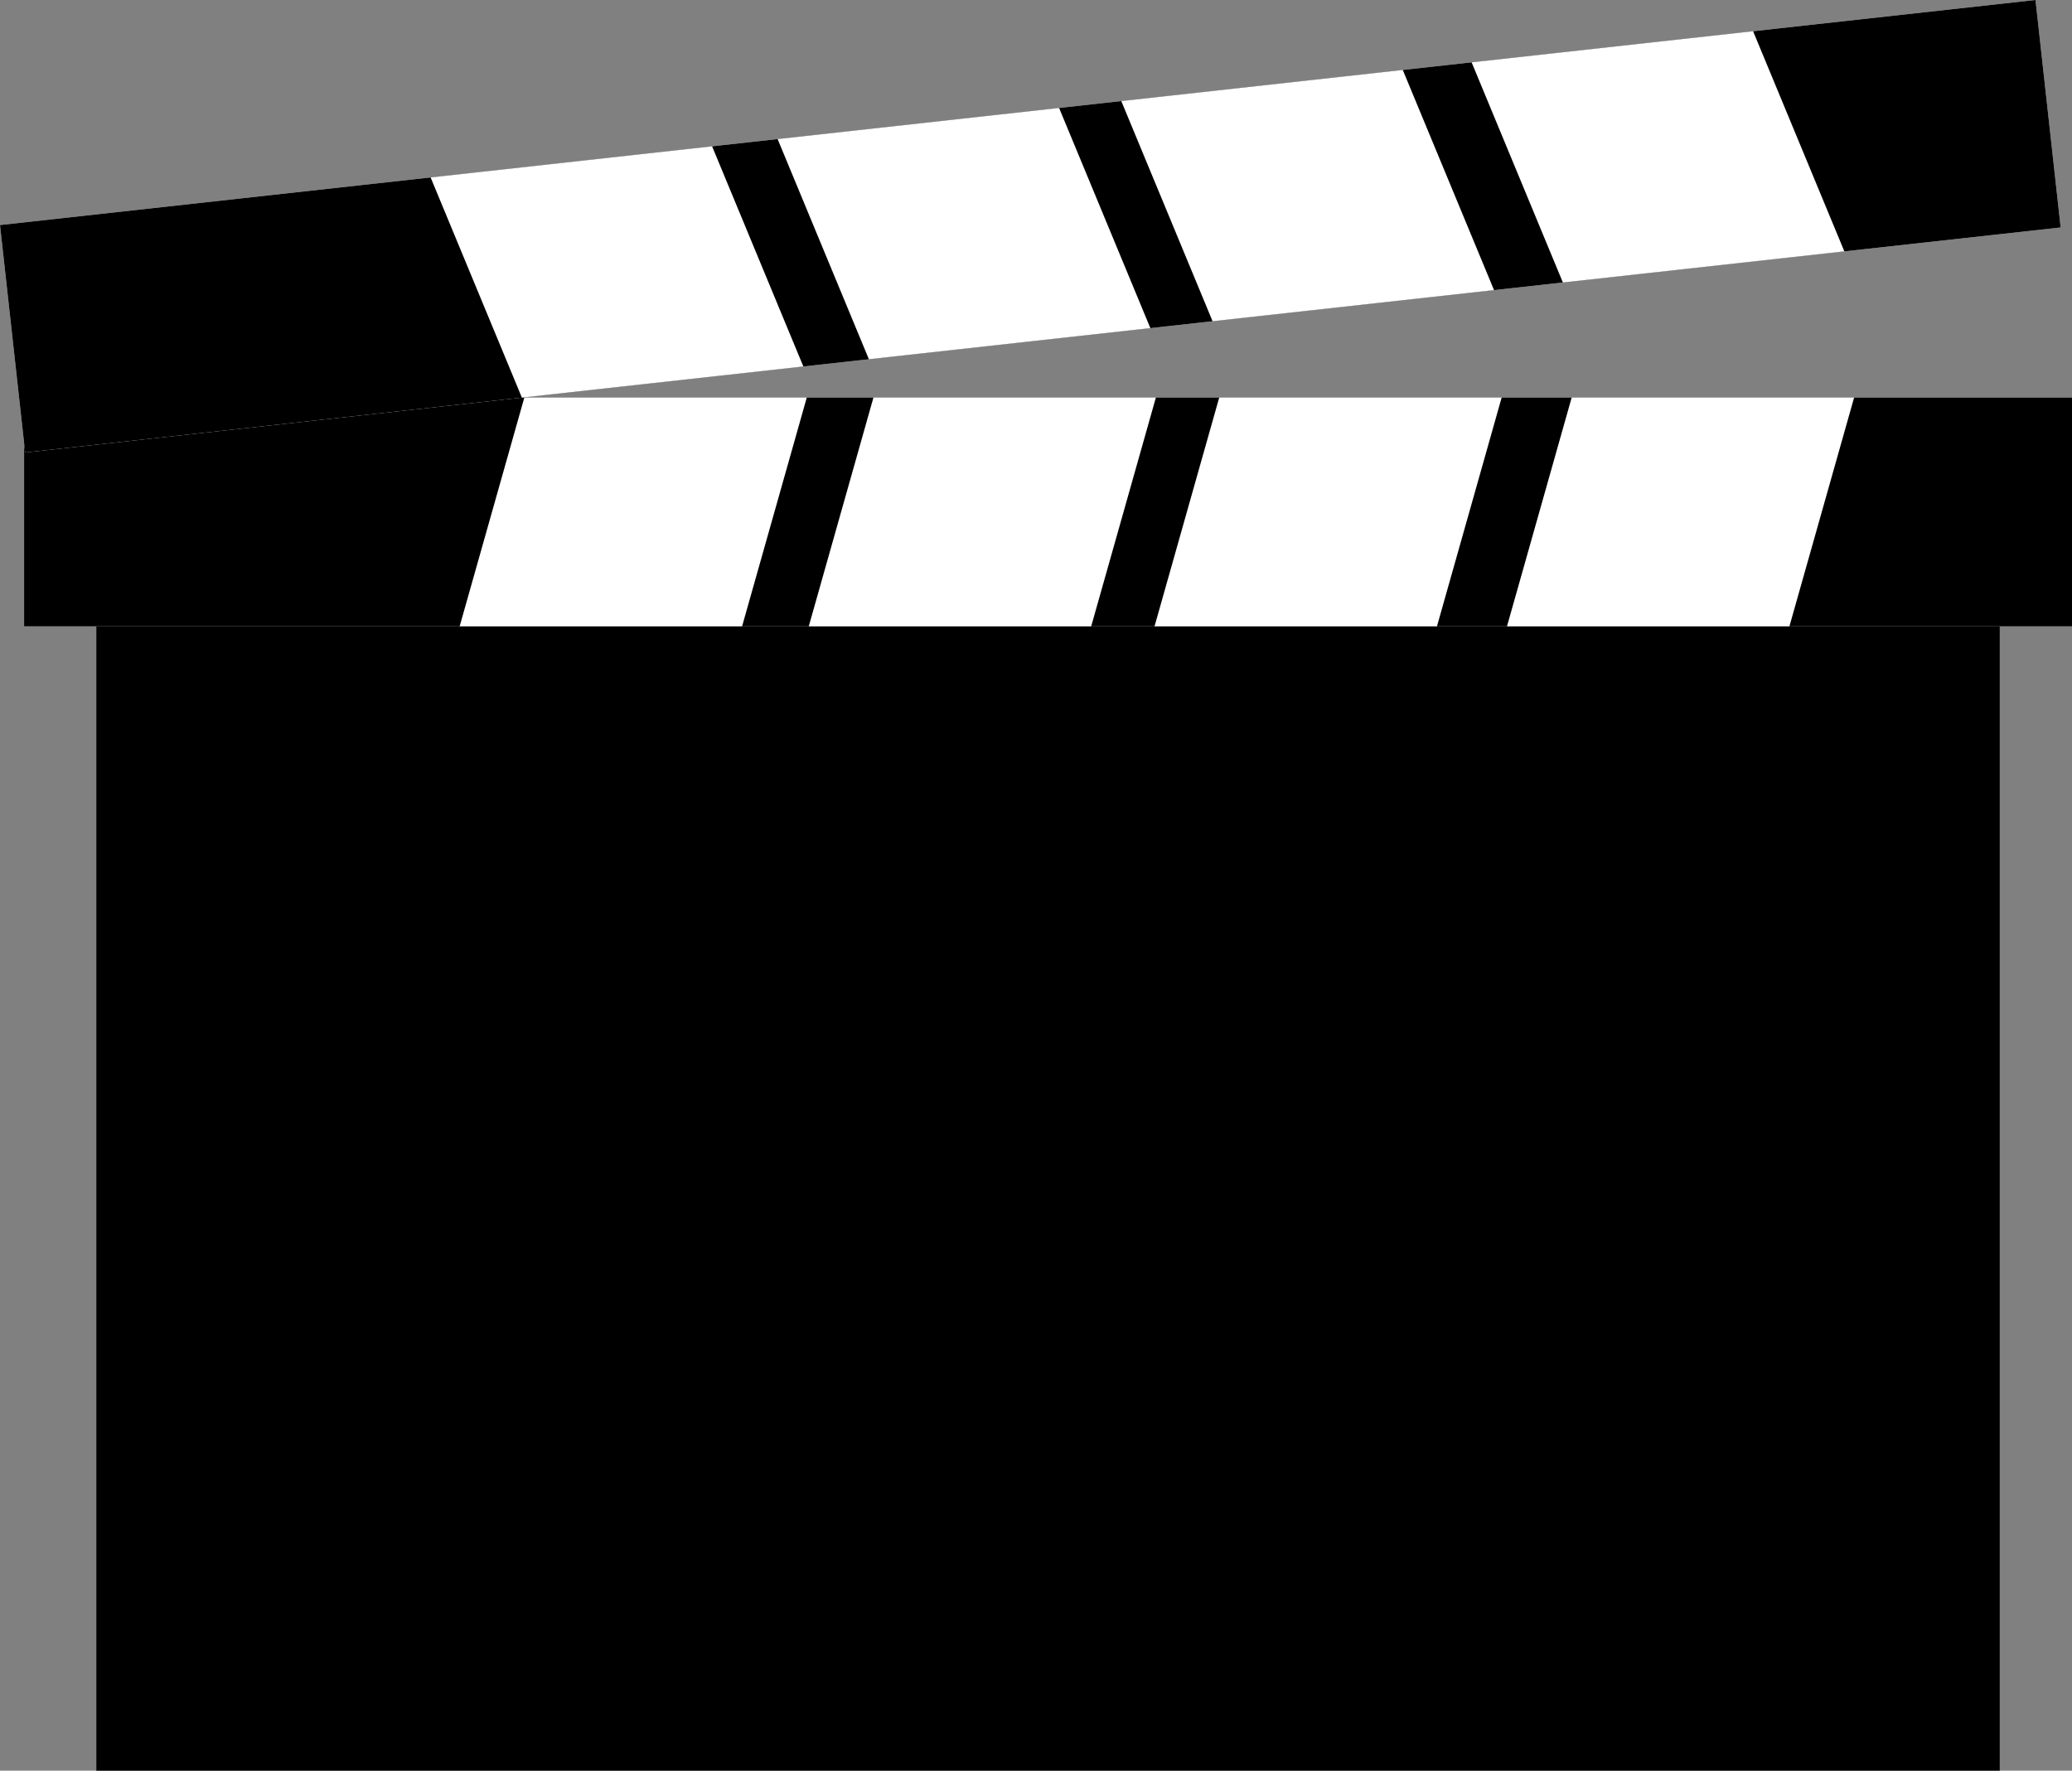 <svg width="172" height="147" viewBox="0 0 172 147" fill="none" xmlns="http://www.w3.org/2000/svg">
<rect x="0" y="0" width="172" height="147" fill="#808080" stroke="none"/>
<rect x="8" y="52" width="158" height="95" fill="black"/>
<g clip-path="url(#clip0)">
<rect width="170" height="19" transform="translate(2 33)" fill="white"/>
<rect x="2" y="33" width="170" height="19" fill="black"/>
<rect width="22.87" height="30.748" transform="matrix(0.905 0.425 -0.272 0.962 133.296 23)" fill="white"/>
<rect width="22.87" height="30.748" transform="matrix(0.905 0.425 -0.272 0.962 104.038 23)" fill="white"/>
<rect width="22.87" height="30.748" transform="matrix(0.905 0.425 -0.272 0.962 75.335 23)" fill="white"/>
<rect width="22.87" height="30.748" transform="matrix(0.905 0.425 -0.272 0.962 46.355 23)" fill="white"/>
</g>
<g clip-path="url(#clip1)">
<rect width="170" height="19" transform="translate(0 18.683) rotate(-6.31)" fill="white"/>
<rect y="18.683" width="170" height="19" transform="rotate(-6.31 0 18.683)" fill="black"/>
<rect width="22.87" height="30.748" transform="matrix(0.974 -0.228 0.383 0.924 120.67 1.578)" fill="white"/>
<rect width="22.87" height="30.748" transform="matrix(0.974 -0.228 0.383 0.924 91.589 4.793)" fill="white"/>
<rect width="22.87" height="30.748" transform="matrix(0.974 -0.228 0.383 0.924 63.06 7.948)" fill="white"/>
<rect width="22.87" height="30.748" transform="matrix(0.974 -0.228 0.383 0.924 34.255 11.133)" fill="white"/>
</g>
<defs>
<clipPath id="clip0">
<rect width="170" height="19" fill="white" transform="translate(2 33)"/>
</clipPath>
<clipPath id="clip1">
<rect width="170" height="19" fill="white" transform="translate(0 18.683) rotate(-6.31)"/>
</clipPath>
</defs>
</svg>
